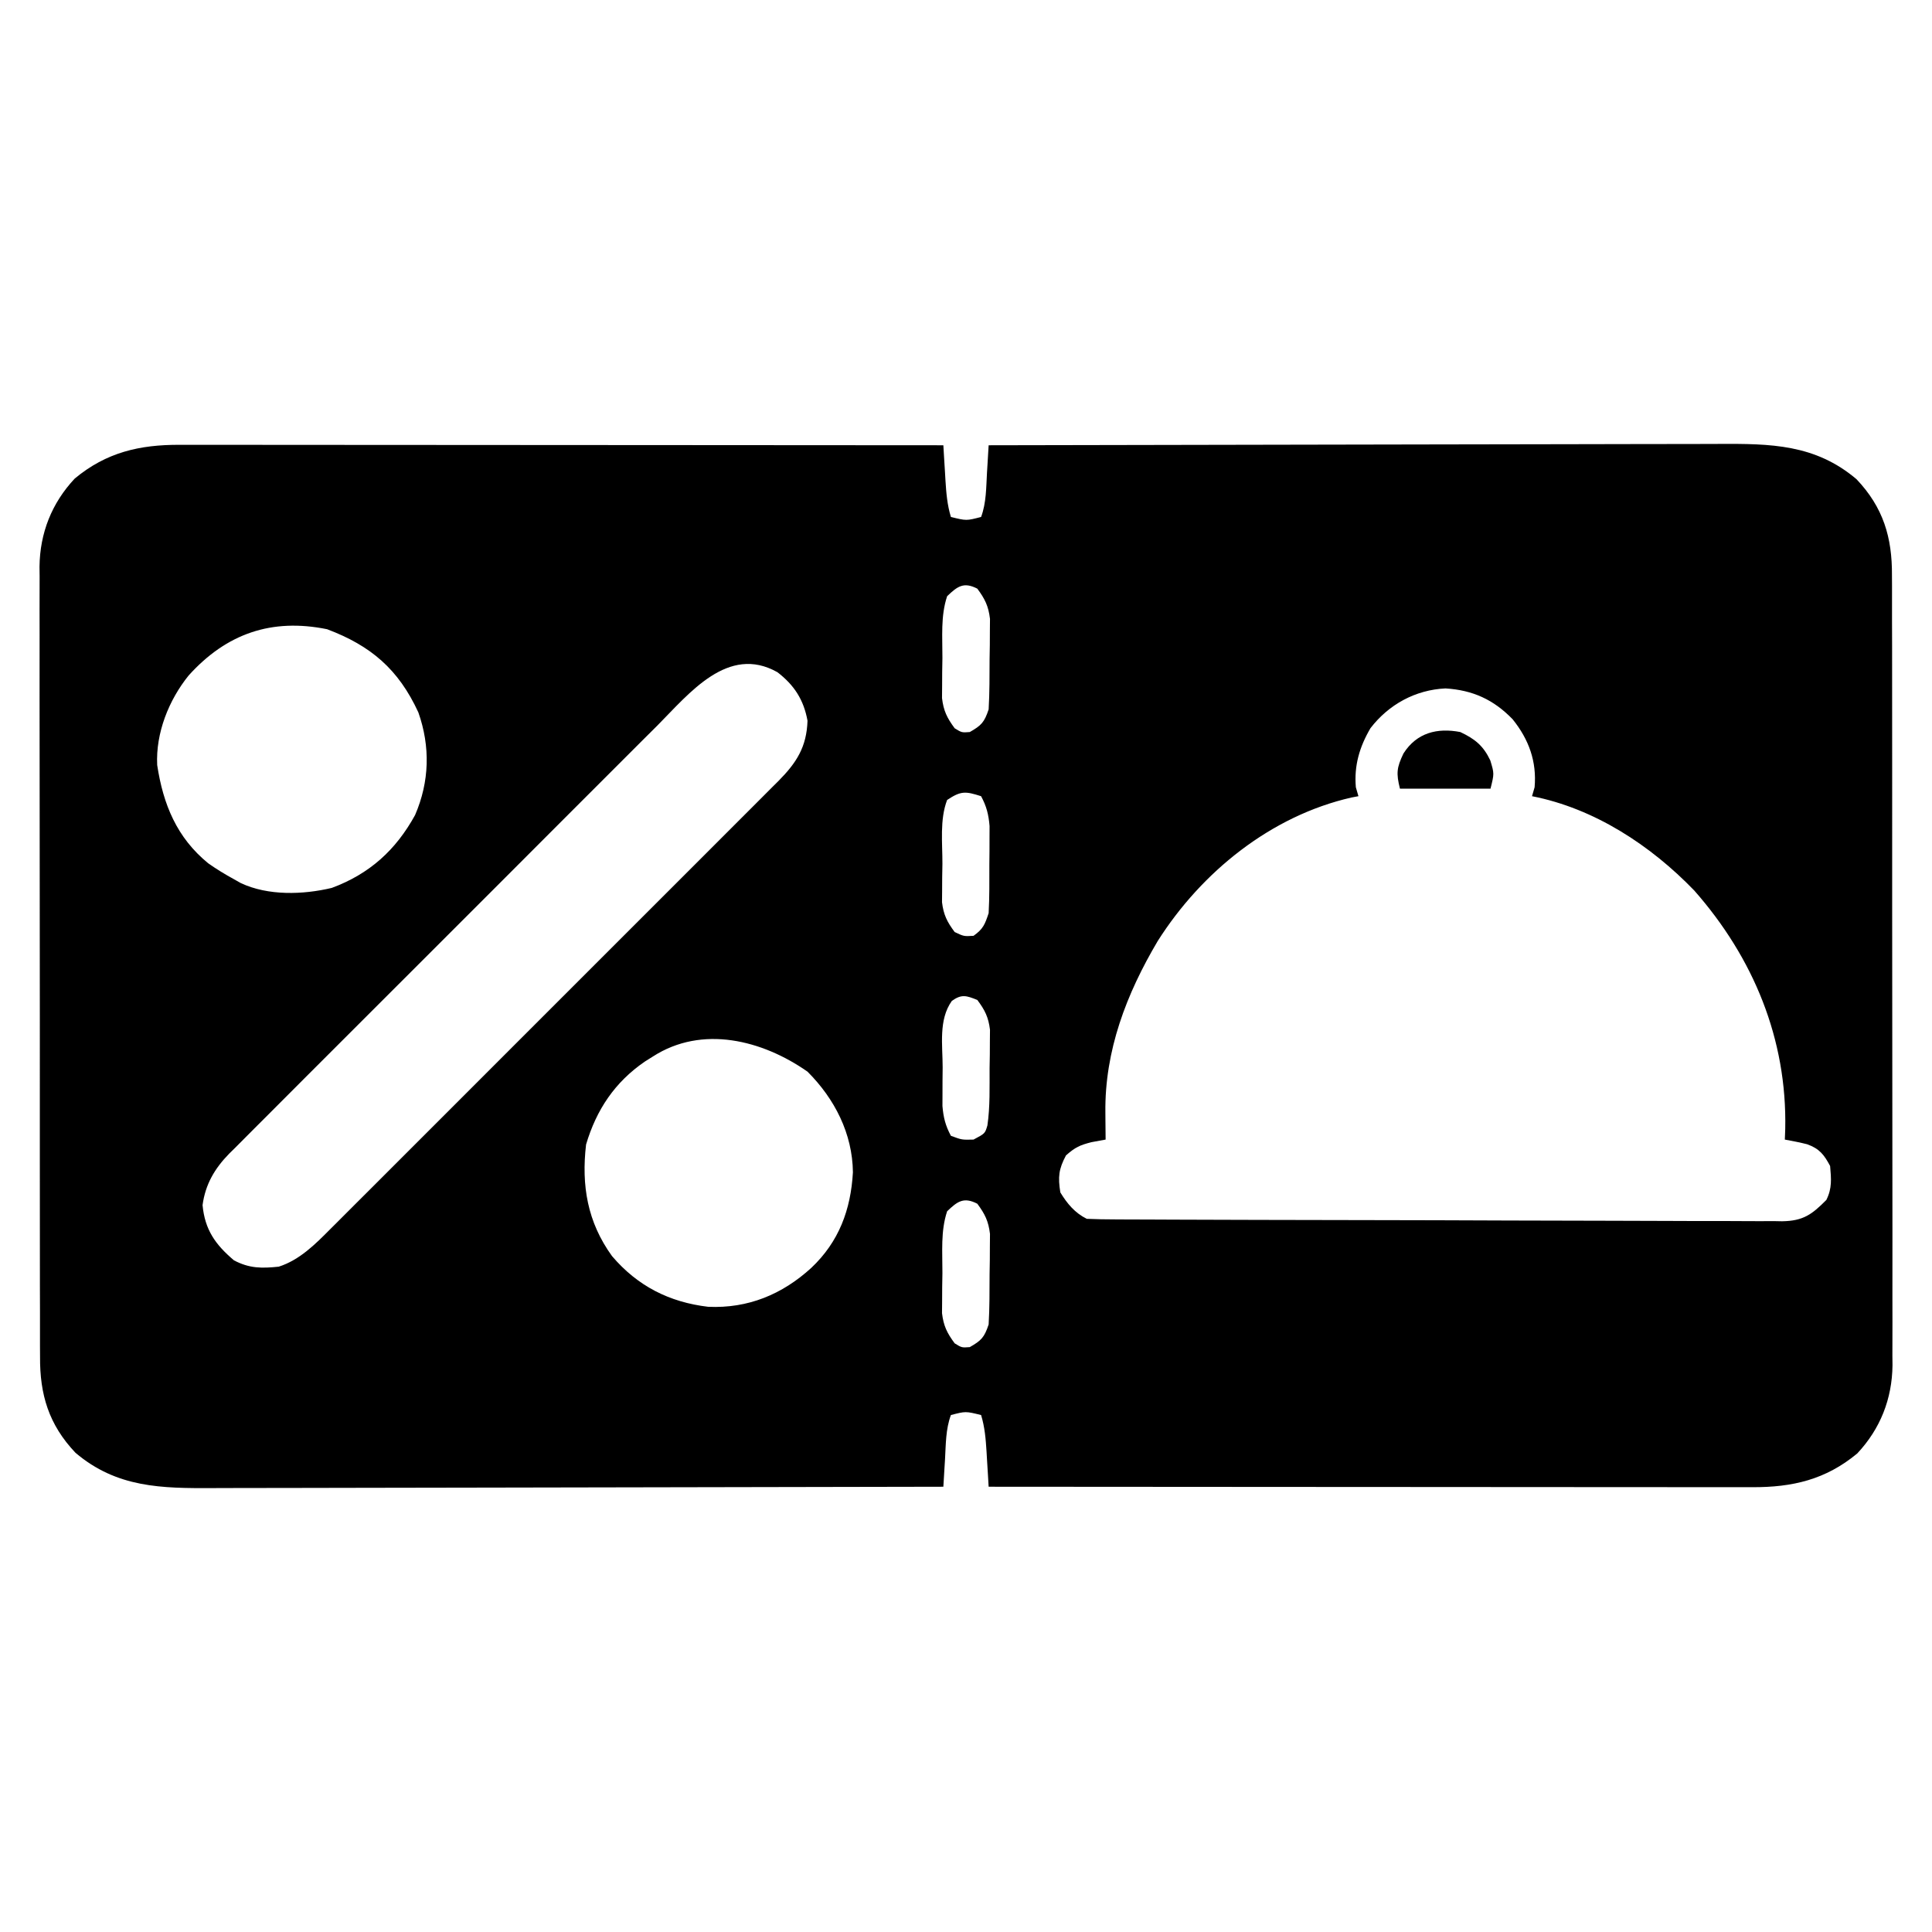 <?xml version="1.0" encoding="UTF-8"?>
<svg version="1.1" xmlns="http://www.w3.org/2000/svg" width="512" height="512">
<path d="M0 0 C1.299 -0.001 1.299 -0.001 2.624 -0.003 C5.524 -0.004 8.425 0.001 11.325 0.007 C13.405 0.007 15.484 0.007 17.564 0.006 C23.21 0.006 28.856 0.012 34.502 0.019 C40.403 0.025 46.303 0.026 52.203 0.027 C63.377 0.03 74.551 0.038 85.724 0.048 C98.445 0.059 111.165 0.065 123.886 0.07 C150.053 0.08 176.221 0.098 202.388 0.12 C202.449 1.157 202.51 2.193 202.572 3.261 C202.656 4.631 202.741 6 202.826 7.37 C202.865 8.052 202.904 8.734 202.945 9.437 C203.155 12.765 203.408 15.923 204.388 19.12 C208.491 20.136 208.491 20.136 212.388 19.12 C213.783 15.389 213.724 11.311 213.951 7.37 C214.016 6.324 214.016 6.324 214.082 5.257 C214.187 3.545 214.288 1.833 214.388 0.12 C241.727 0.05 269.065 -0.003 296.403 -0.035 C309.097 -0.051 321.791 -0.072 334.485 -0.106 C345.551 -0.136 356.616 -0.155 367.682 -0.162 C373.539 -0.166 379.397 -0.175 385.255 -0.197 C390.772 -0.217 396.289 -0.224 401.807 -0.219 C403.828 -0.22 405.849 -0.226 407.87 -0.237 C421.574 -0.312 433.43 -0.18 444.388 9.12 C451.462 16.58 453.847 24.532 453.776 34.595 C453.784 35.979 453.784 35.979 453.792 37.391 C453.807 40.466 453.8 43.541 453.792 46.616 C453.798 48.827 453.805 51.039 453.813 53.25 C453.831 59.246 453.83 65.242 453.824 71.238 C453.821 76.248 453.827 81.258 453.833 86.268 C453.848 98.765 453.845 111.262 453.832 123.759 C453.823 134.596 453.835 145.433 453.859 156.27 C453.884 167.414 453.893 178.559 453.887 189.703 C453.883 195.953 453.886 202.203 453.903 208.453 C453.918 214.332 453.914 220.21 453.896 226.089 C453.892 228.242 453.895 230.396 453.906 232.549 C453.919 235.497 453.907 238.444 453.89 241.392 C453.899 242.236 453.909 243.081 453.919 243.952 C453.81 252.852 450.695 260.774 444.584 267.296 C436.2 274.263 427.375 276.279 416.777 276.241 C415.911 276.241 415.045 276.242 414.153 276.243 C411.252 276.245 408.352 276.239 405.452 276.234 C403.372 276.233 401.293 276.234 399.213 276.234 C393.567 276.235 387.921 276.229 382.274 276.222 C376.374 276.215 370.474 276.215 364.573 276.214 C353.4 276.211 342.226 276.202 331.053 276.192 C318.332 276.181 305.611 276.176 292.891 276.171 C266.723 276.16 240.556 276.143 214.388 276.12 C214.328 275.084 214.267 274.047 214.205 272.98 C214.12 271.61 214.036 270.24 213.951 268.87 C213.912 268.188 213.872 267.506 213.832 266.804 C213.622 263.476 213.369 260.318 212.388 257.12 C208.286 256.105 208.286 256.105 204.388 257.12 C202.994 260.852 203.053 264.929 202.826 268.87 C202.761 269.916 202.761 269.916 202.695 270.984 C202.589 272.696 202.488 274.408 202.388 276.12 C175.05 276.19 147.712 276.243 120.374 276.276 C107.68 276.291 94.986 276.312 82.292 276.347 C71.226 276.376 60.161 276.396 49.095 276.403 C43.237 276.406 37.38 276.416 31.522 276.437 C26.005 276.458 20.487 276.464 14.97 276.46 C12.949 276.46 10.928 276.466 8.907 276.478 C-4.797 276.552 -16.653 276.421 -27.612 267.12 C-34.685 259.661 -37.071 251.709 -36.999 241.646 C-37.007 240.262 -37.007 240.262 -37.016 238.85 C-37.03 235.775 -37.023 232.7 -37.016 229.625 C-37.021 227.413 -37.028 225.202 -37.036 222.99 C-37.054 216.994 -37.053 210.998 -37.048 205.002 C-37.044 199.993 -37.051 194.983 -37.057 189.973 C-37.071 177.476 -37.068 164.979 -37.056 152.482 C-37.046 141.645 -37.059 130.808 -37.083 119.971 C-37.107 108.826 -37.116 97.682 -37.11 86.537 C-37.107 80.287 -37.109 74.037 -37.126 67.787 C-37.142 61.909 -37.138 56.03 -37.119 50.152 C-37.115 47.998 -37.118 45.845 -37.129 43.691 C-37.142 40.744 -37.13 37.797 -37.113 34.849 C-37.122 34.004 -37.132 33.159 -37.142 32.289 C-37.033 23.388 -33.919 15.466 -27.807 8.944 C-19.423 1.978 -10.599 -0.038 0 0 Z M203.388 40.12 C201.634 45.385 202.161 50.985 202.138 56.495 C202.118 57.728 202.097 58.96 202.076 60.23 C202.071 61.418 202.066 62.607 202.06 63.831 C202.051 64.917 202.042 66.003 202.032 67.122 C202.436 70.518 203.37 72.385 205.388 75.12 C207.268 76.278 207.268 76.278 209.388 76.12 C212.464 74.363 213.248 73.541 214.388 70.12 C214.65 65.666 214.62 61.206 214.638 56.745 C214.659 55.513 214.68 54.281 214.701 53.011 C214.709 51.228 214.709 51.228 214.716 49.409 C214.726 48.323 214.735 47.238 214.745 46.119 C214.341 42.723 213.406 40.855 211.388 38.12 C207.822 36.28 206.139 37.465 203.388 40.12 Z M2.388 61.12 C-2.882 67.645 -6.368 76.373 -5.955 84.862 C-4.359 95.347 -0.746 104.1 7.56 110.898 C9.777 112.461 12.009 113.82 14.388 115.12 C14.99 115.461 15.592 115.801 16.213 116.152 C23.448 119.542 32.677 119.24 40.299 117.429 C50.275 113.743 57.279 107.422 62.388 98.12 C66.207 89.276 66.462 79.999 63.256 70.909 C57.973 59.449 50.649 53.238 39.076 48.87 C24.383 45.882 12.404 50.018 2.388 61.12 Z M126.594 74.397 C125.318 75.668 124.041 76.938 122.763 78.207 C119.308 81.644 115.865 85.094 112.425 88.546 C108.818 92.163 105.202 95.77 101.587 99.379 C95.52 105.438 89.461 111.507 83.408 117.579 C76.413 124.595 69.405 131.597 62.389 138.591 C56.358 144.603 50.336 150.623 44.32 156.65 C40.729 160.246 37.136 163.84 33.536 167.427 C30.153 170.799 26.78 174.18 23.414 177.569 C22.178 178.81 20.939 180.047 19.697 181.281 C17.999 182.968 16.313 184.667 14.631 186.37 C14.139 186.853 13.647 187.335 13.141 187.833 C9.285 191.778 6.815 195.959 6.068 201.491 C6.683 208 9.433 211.922 14.388 216.12 C18.466 218.289 21.796 218.265 26.263 217.8 C31.781 216.035 35.955 211.845 39.949 207.814 C40.738 207.03 40.738 207.03 41.542 206.23 C43.29 204.49 45.031 202.743 46.772 200.995 C48.029 199.742 49.286 198.488 50.543 197.235 C53.948 193.839 57.347 190.436 60.745 187.032 C64.304 183.468 67.868 179.909 71.431 176.349 C77.412 170.372 83.389 164.39 89.364 158.406 C96.27 151.489 103.183 144.579 110.1 137.673 C116.041 131.741 121.979 125.804 127.914 119.864 C131.457 116.318 135.001 112.773 138.549 109.232 C141.884 105.903 145.214 102.569 148.539 99.232 C149.76 98.008 150.983 96.787 152.207 95.567 C153.879 93.9 155.545 92.228 157.209 90.554 C157.936 89.833 157.936 89.833 158.679 89.097 C163.496 84.224 166.152 80.08 166.388 73.12 C165.378 67.572 162.867 63.683 158.408 60.257 C145.306 52.882 135.061 65.87 126.594 74.397 Z M315.576 75.097 C312.671 80.047 311.208 85.025 311.701 90.745 C311.928 91.529 312.155 92.313 312.388 93.12 C311.493 93.288 311.493 93.288 310.58 93.46 C289.183 98.324 270.796 113.219 259.201 131.495 C250.907 145.503 245.118 160.53 245.326 176.995 C245.33 177.684 245.335 178.372 245.34 179.081 C245.351 180.761 245.369 182.441 245.388 184.12 C244.151 184.347 242.913 184.574 241.638 184.808 C238.545 185.598 237.372 186.135 234.888 188.308 C232.936 191.968 232.741 194.021 233.388 198.12 C235.187 201.088 237.235 203.544 240.388 205.12 C242.868 205.227 245.321 205.272 247.802 205.274 C248.575 205.279 249.348 205.283 250.145 205.287 C252.751 205.301 255.356 205.307 257.962 205.313 C259.824 205.321 261.687 205.329 263.549 205.338 C269.678 205.364 275.806 205.379 281.935 205.394 C284.043 205.399 286.151 205.404 288.259 205.41 C297.026 205.431 305.793 205.45 314.561 205.461 C327.134 205.478 339.708 205.511 352.282 205.568 C361.117 205.607 369.953 205.626 378.789 205.631 C384.069 205.635 389.348 205.647 394.628 205.679 C399.595 205.71 404.562 205.716 409.53 205.704 C411.353 205.704 413.176 205.712 414.999 205.73 C417.489 205.752 419.977 205.744 422.467 205.728 C423.188 205.742 423.908 205.756 424.65 205.77 C430.28 205.682 432.574 203.964 436.388 200.12 C437.939 197.02 437.678 194.541 437.388 191.12 C435.789 188.121 434.573 186.554 431.341 185.37 C429.377 184.869 427.383 184.486 425.388 184.12 C425.423 183.2 425.458 182.279 425.494 181.331 C426.003 157.507 417.076 135.936 401.388 118.12 C389.821 106.135 374.927 96.363 358.388 93.12 C358.615 92.337 358.842 91.553 359.076 90.745 C359.666 83.897 357.55 78.088 353.263 72.745 C348.232 67.534 342.681 65 335.451 64.558 C327.502 64.929 320.413 68.803 315.576 75.097 Z M203.388 94.12 C201.389 99.324 202.162 105.578 202.138 111.058 C202.118 112.238 202.097 113.418 202.076 114.634 C202.071 115.773 202.066 116.912 202.06 118.085 C202.051 119.123 202.042 120.16 202.032 121.229 C202.444 124.572 203.38 126.437 205.388 129.12 C207.826 130.275 207.826 130.275 210.388 130.12 C212.927 128.307 213.383 127.136 214.388 124.12 C214.624 119.832 214.574 115.539 214.576 111.245 C214.594 109.468 214.594 109.468 214.613 107.655 C214.615 106.512 214.617 105.369 214.619 104.191 C214.625 102.625 214.625 102.625 214.631 101.027 C214.376 97.97 213.838 95.822 212.388 93.12 C208.255 91.801 207.066 91.668 203.388 94.12 Z M204.638 147.37 C201.055 152.388 202.204 159.121 202.201 164.995 C202.189 166.18 202.176 167.365 202.164 168.585 C202.162 169.728 202.16 170.872 202.158 172.05 C202.154 173.094 202.15 174.138 202.145 175.214 C202.401 178.271 202.939 180.419 204.388 183.12 C207.298 184.202 207.298 184.202 210.388 184.12 C213.434 182.507 213.434 182.507 214.063 180.364 C214.791 175.342 214.616 170.247 214.638 165.183 C214.669 163.413 214.669 163.413 214.701 161.607 C214.706 160.468 214.711 159.329 214.716 158.155 C214.726 157.118 214.735 156.08 214.745 155.011 C214.333 151.669 213.396 149.803 211.388 147.12 C208.49 145.961 207.235 145.515 204.638 147.37 Z M125.388 162.12 C124.694 162.556 123.999 162.992 123.283 163.441 C115.305 168.919 110.44 176.218 107.701 185.433 C106.439 196.285 108.046 205.96 114.576 214.995 C121.337 222.936 129.765 227.224 140.08 228.437 C150.61 228.901 159.655 225.174 167.388 218.12 C174.701 211.215 177.859 202.744 178.42 192.78 C178.299 182.523 173.591 173.323 166.388 166.12 C154.452 157.769 138.481 153.672 125.388 162.12 Z M203.388 203.12 C201.634 208.385 202.161 213.985 202.138 219.495 C202.118 220.728 202.097 221.96 202.076 223.23 C202.071 224.418 202.066 225.607 202.06 226.831 C202.051 227.917 202.042 229.003 202.032 230.122 C202.436 233.518 203.37 235.385 205.388 238.12 C207.268 239.278 207.268 239.278 209.388 239.12 C212.464 237.363 213.248 236.541 214.388 233.12 C214.65 228.666 214.62 224.206 214.638 219.745 C214.659 218.513 214.68 217.281 214.701 216.011 C214.709 214.228 214.709 214.228 214.716 212.409 C214.726 211.323 214.735 210.238 214.745 209.119 C214.341 205.723 213.406 203.855 211.388 201.12 C207.822 199.28 206.139 200.465 203.388 203.12 Z " fill="#000000" transform="translate(47.612,117.88)"/>
<path d="M0 0 C3.913 1.846 6.094 3.639 7.938 7.5 C9 11 9 11 8 15 C0.08 15 -7.84 15 -16 15 C-17.025 10.9 -16.854 9.419 -15.07 5.684 C-11.55 0.147 -6.077 -1.177 0 0 Z " fill="#000000" transform="translate(387,194)"/>
</svg>
